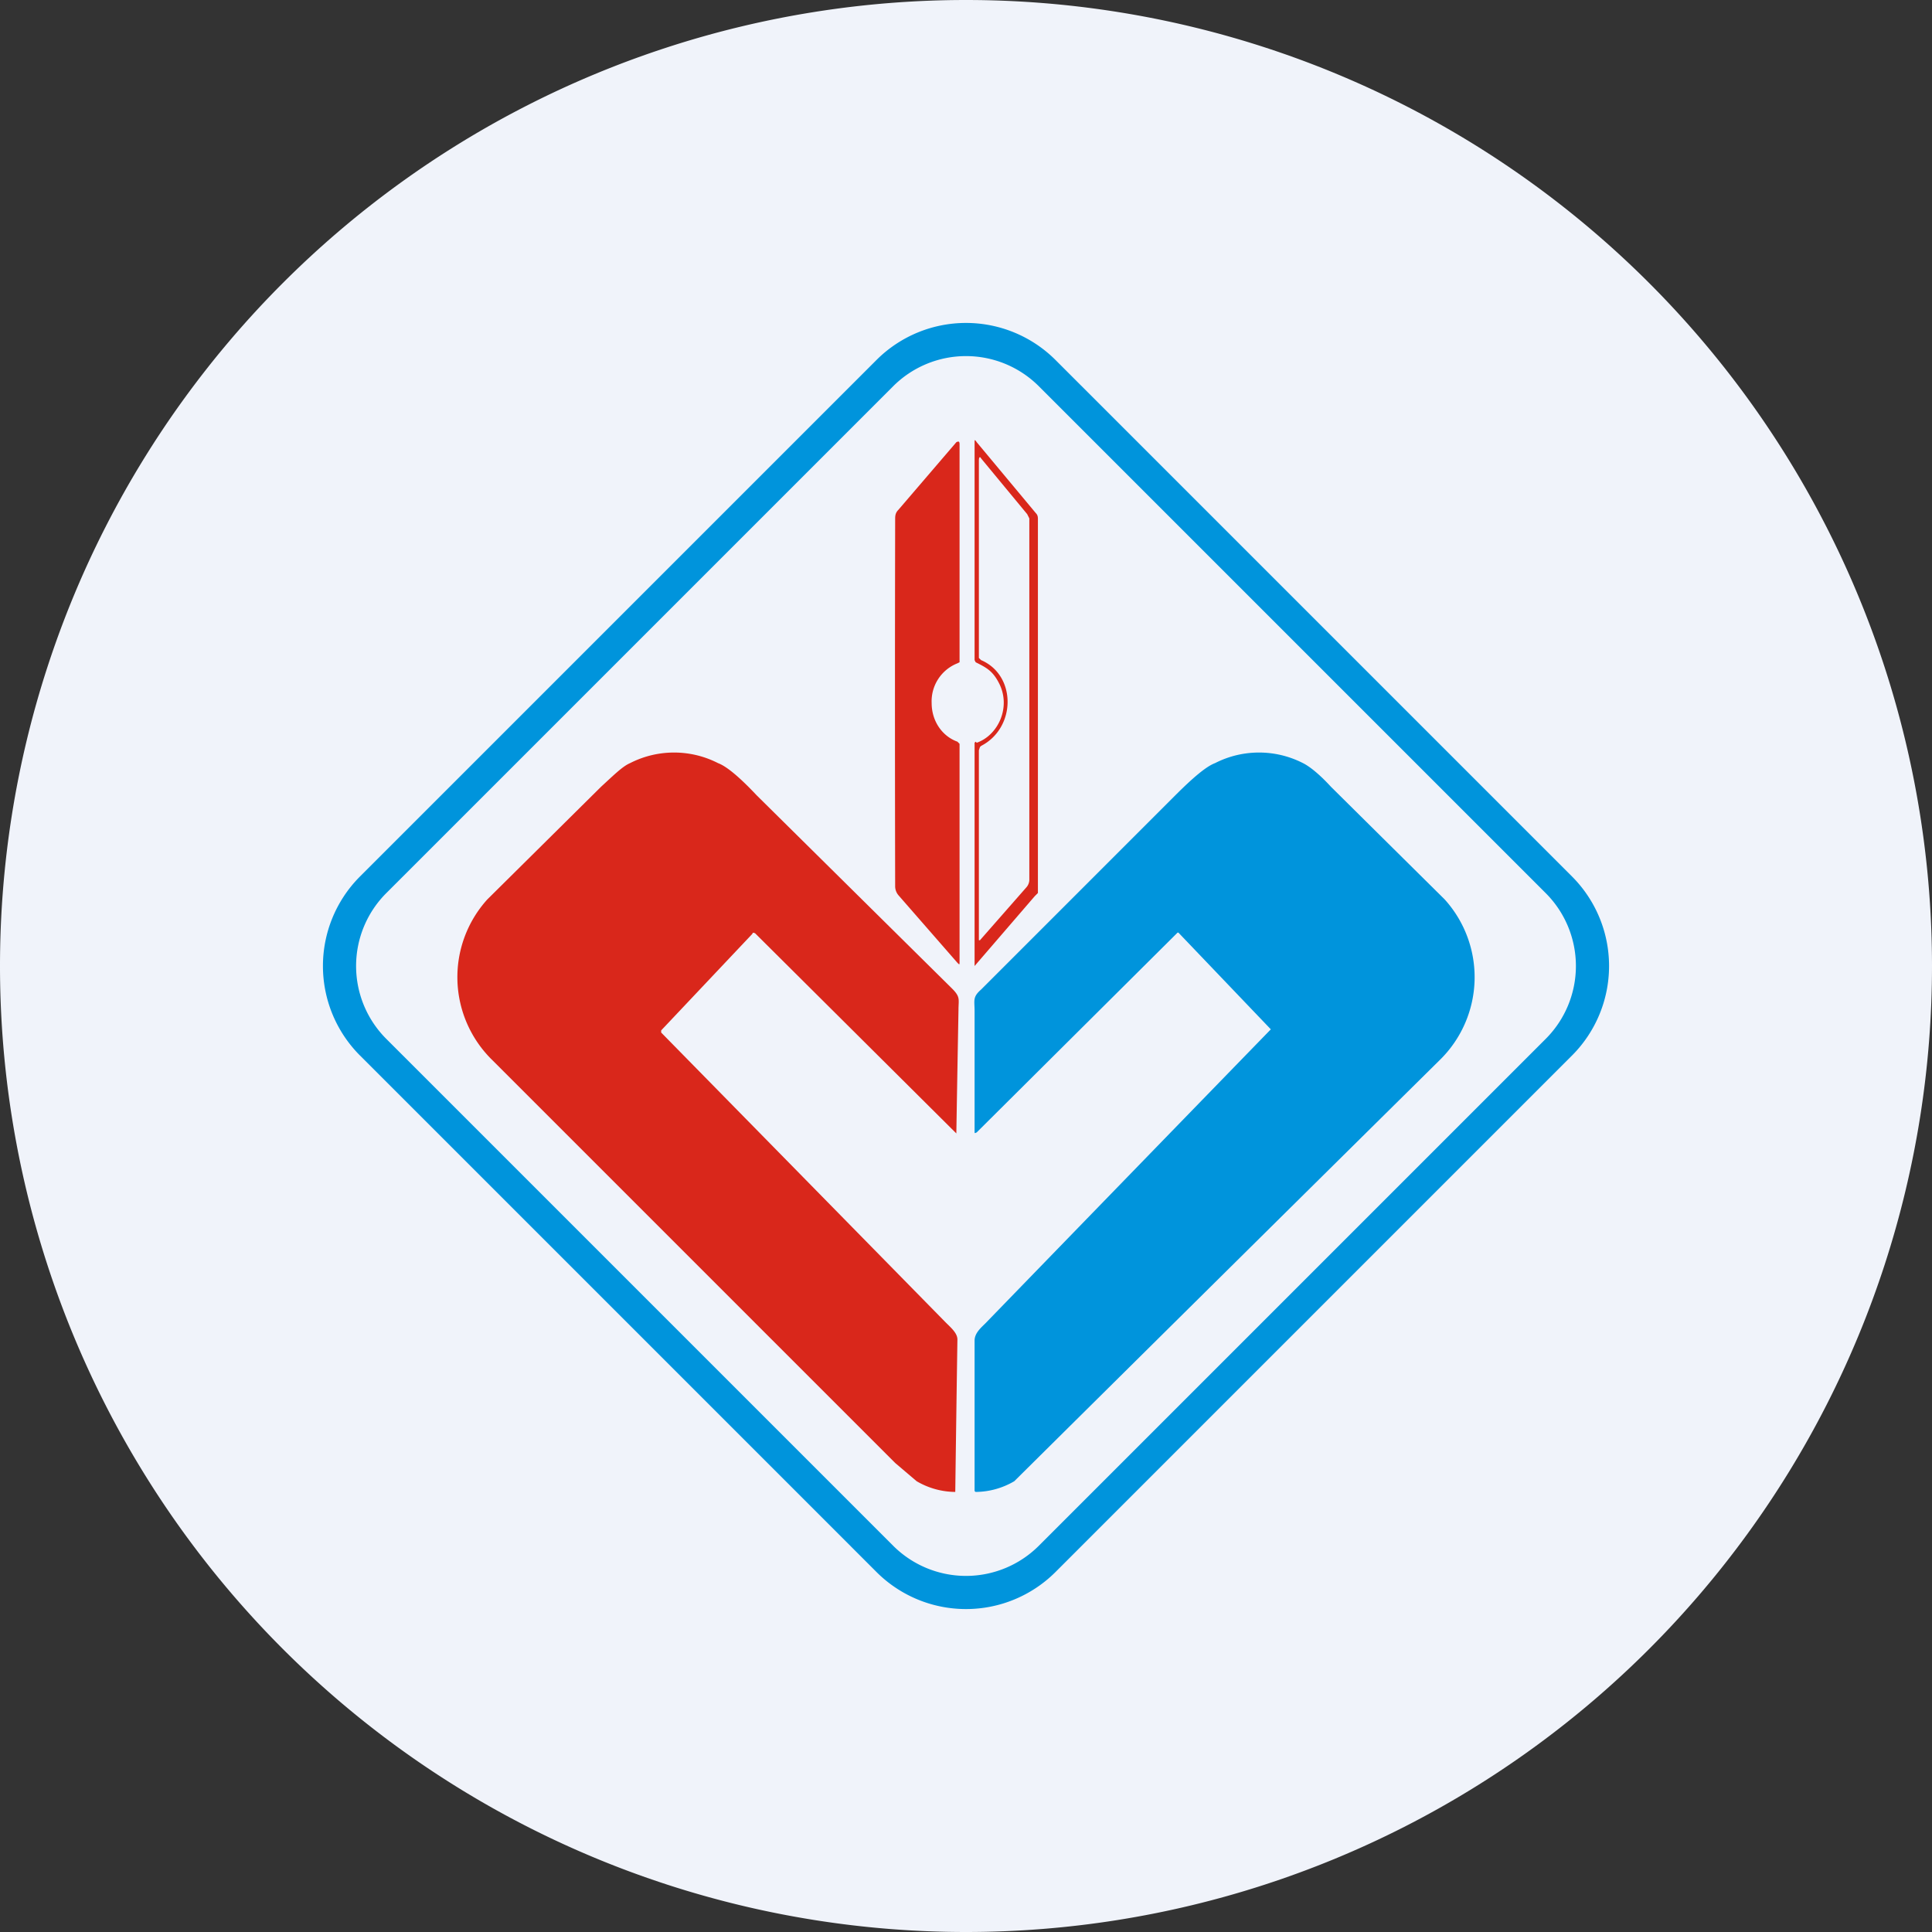 <ns0:svg xmlns:ns0="http://www.w3.org/2000/svg" width="18" height="18" viewBox="0 0 18 18"><ns0:rect x="0" y="0" width="18" height="18" fill="#333333" stroke="none"/><path xmlns="http://www.w3.org/2000/svg" fill="#F0F3FA" d="M9 18a9 9 0 0 1 0 -18a9 9 0 0 1 0 18Z" /><ns0:path d="m14.65 9.83-4.82 4.82a1.18 1.18 0 0 1-1.66 0L3.35 9.83a1.18 1.18 0 0 1 0-1.66l4.82-4.82a1.18 1.18 0 0 1 1.66 0l4.82 4.82a1.18 1.18 0 0 1 0 1.66ZM9.68 3.6a.96.96 0 0 0-1.36 0L3.6 8.32a.96.96 0 0 0 0 1.36l4.72 4.72a.96.96 0 0 0 1.36 0l4.72-4.72a.96.96 0 0 0 0-1.36L9.68 3.6Z" fill="#0094DC" /><ns0:path d="M8.68 6.55c0 .17.1.31.24.36l.02.02v2.03c0 .03 0 .03-.02.01l-.55-.63a.13.13 0 0 1-.03-.08 818.52 818.52 0 0 1 0-3.42c0-.03 0-.06.03-.09l.54-.63c.02-.01.03-.01.03.02v2.03l-.02.01a.38.38 0 0 0-.24.37ZM9.1 6.92c.2-.07.32-.33.21-.55-.06-.12-.12-.15-.22-.2l-.01-.02V4.12c0-.02 0-.03.02 0l.55.66c.02.02.02.04.02.06v3.48l-.03.03-.56.65V6.92l.01-.01Zm.02 1.84h.01l.43-.49a.11.11 0 0 0 .03-.07V4.83l-.02-.04-.43-.52c-.01-.02-.02-.01-.02.02v1.84l.02.02c.33.14.33.63 0 .8l-.01.01-.01.03v1.77ZM7.03 8.7a.01.01 0 0 0-.02 0l-.85.9v.02l2.65 2.7c.05.05.11.1.11.16a830.74 830.74 0 0 0-.02 1.42.72.72 0 0 1-.36-.1l-.2-.17-3.75-3.75a1.08 1.08 0 0 1-.05-1.5L5.6 7.33c.12-.11.2-.19.27-.22a.9.9 0 0 1 .82 0c.08.03.2.13.36.3l1.82 1.8c.08.08.06.1.06.2a718.81 718.81 0 0 0-.02 1.15L7.03 8.69Z" fill="#D9271B" /><ns0:path d="M10.96 8.7 9.1 10.55c-.02.01-.02.01-.02-.01V9.42c0-.1-.02-.13.06-.2l1.81-1.81c.17-.17.29-.27.37-.3a.9.9 0 0 1 .82 0c.06.03.15.1.26.22l1.06 1.05a1.08 1.08 0 0 1-.05 1.5 3850.41 3850.41 0 0 0-3.96 3.92.72.72 0 0 1-.36.1.02.02 0 0 1-.01-.01v-1.4c0-.07.06-.12.1-.16a3927.13 3927.13 0 0 1 2.66-2.74l-.86-.9a.01.01 0 0 0-.01 0Z" fill="#0094DC" /></ns0:svg>